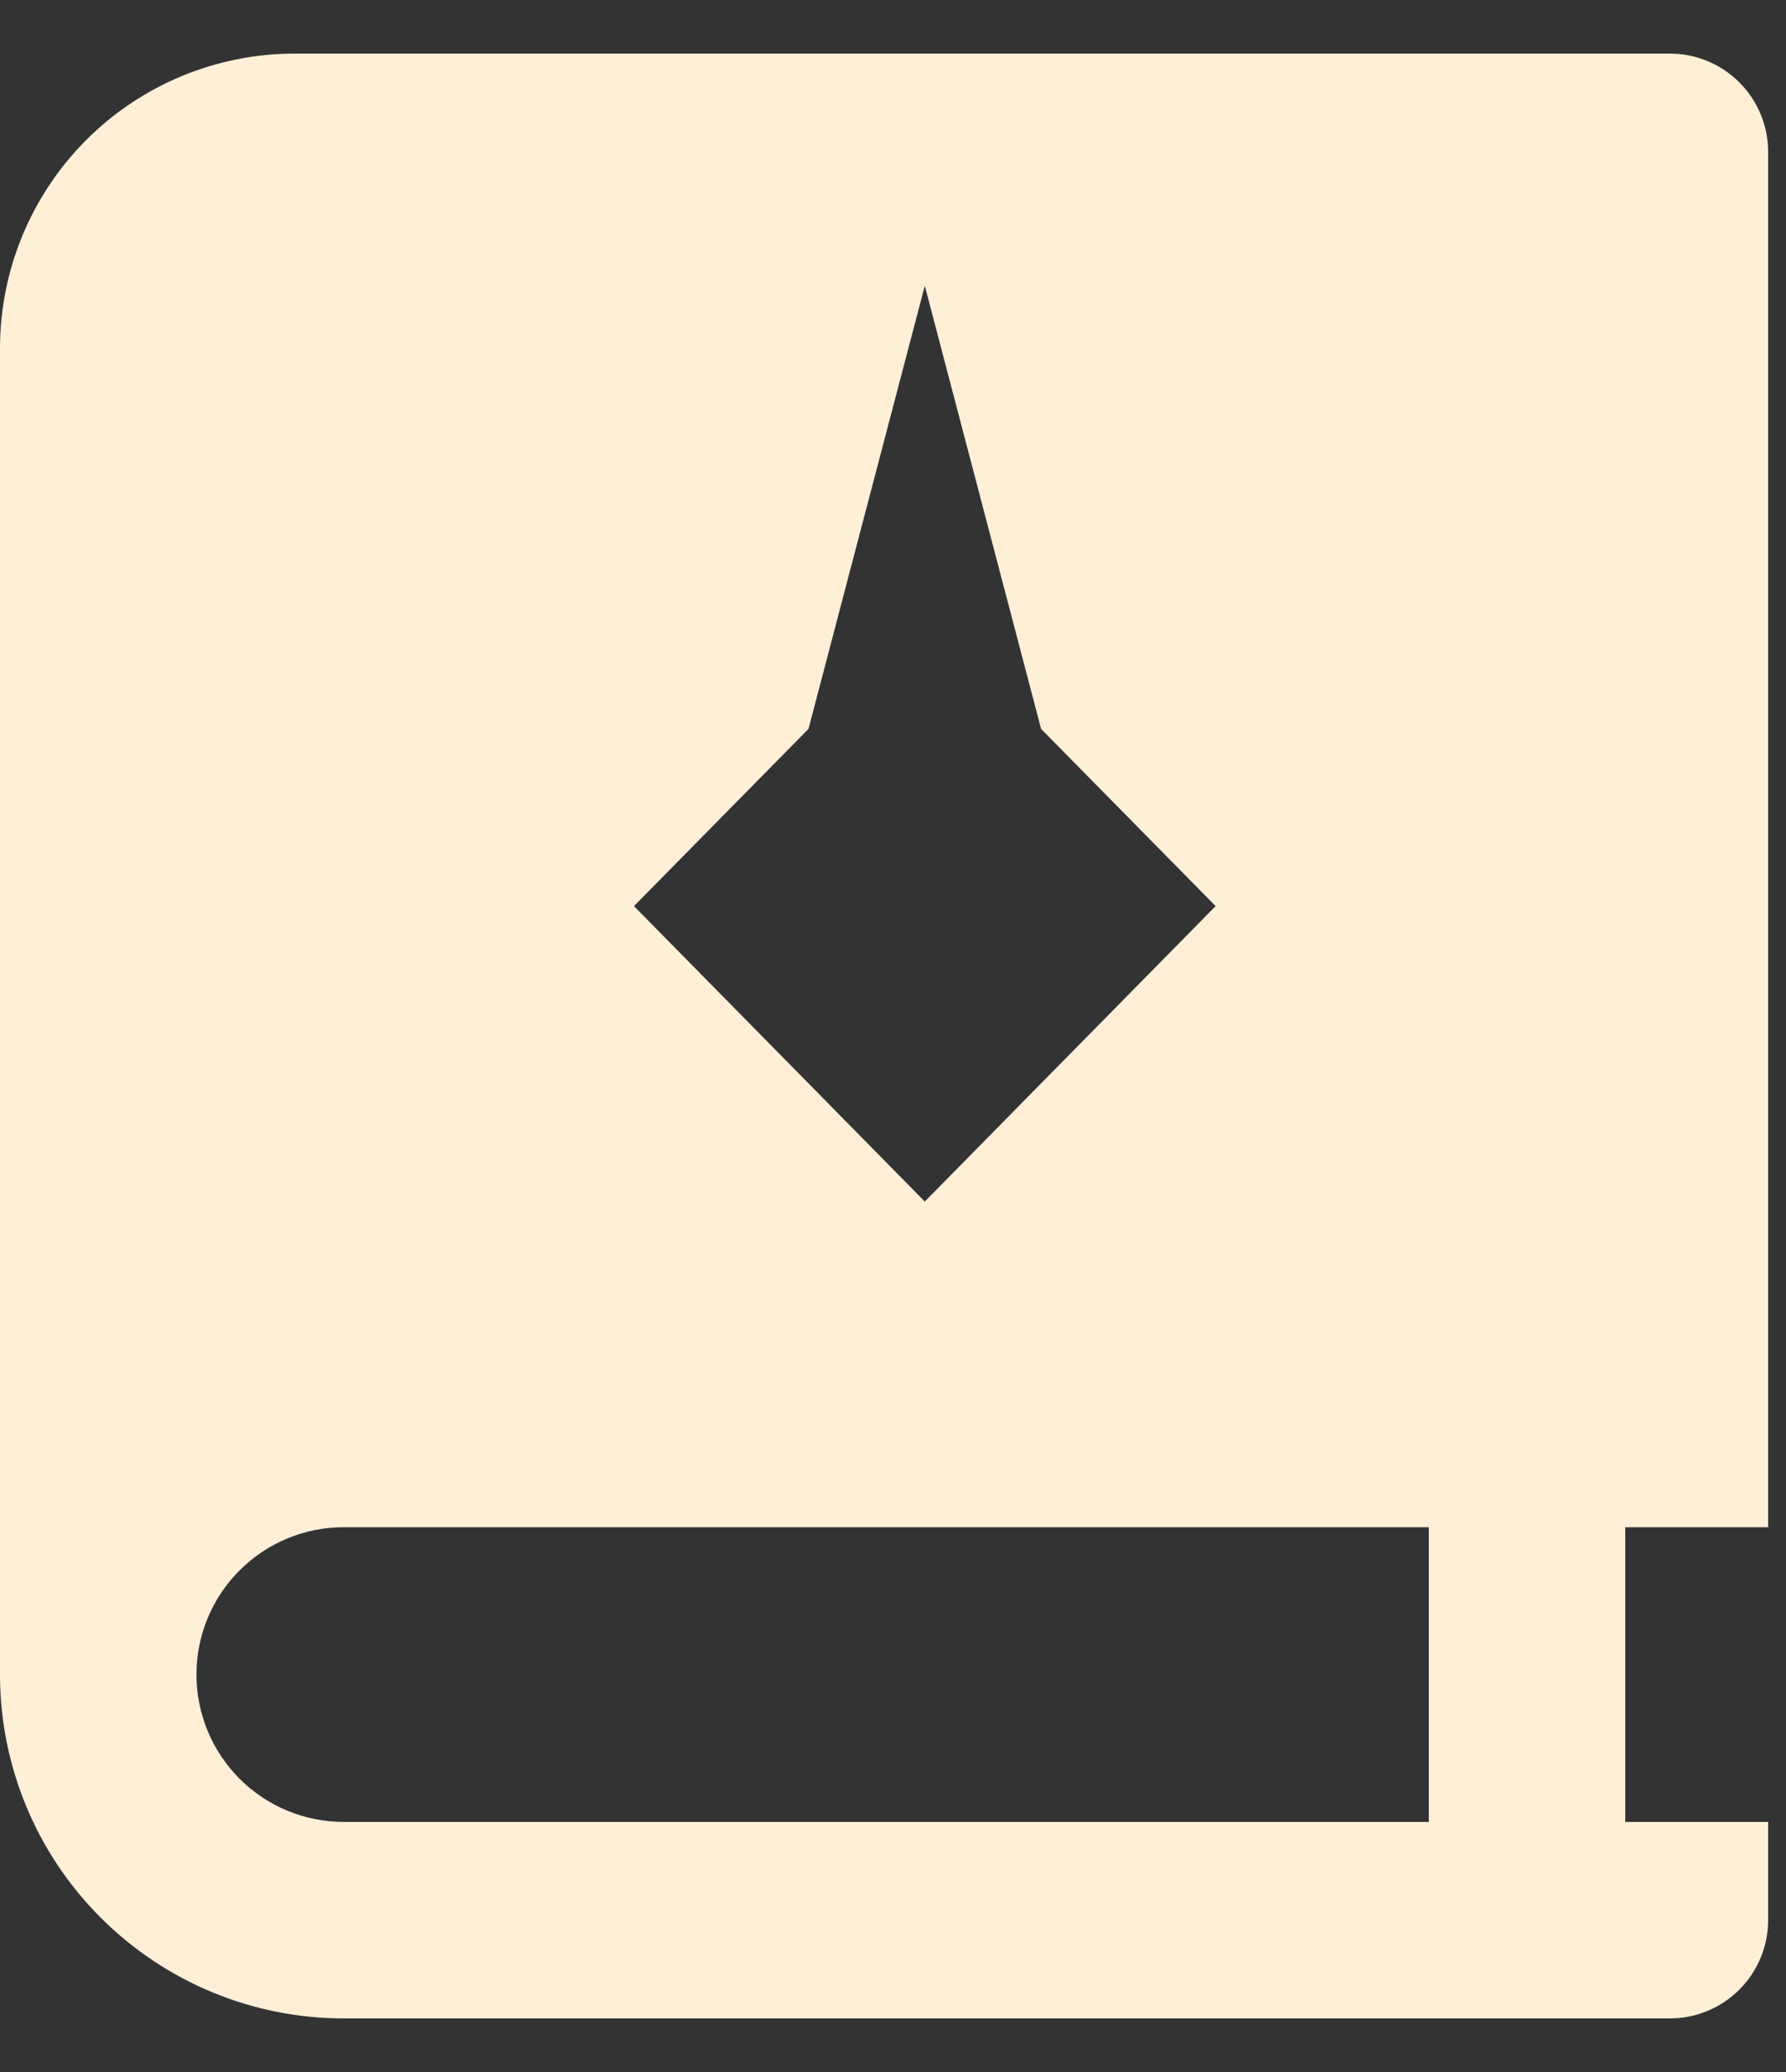 <svg width="25" height="29" viewBox="0 0 25 29" fill="none" xmlns="http://www.w3.org/2000/svg">
<rect x="0" y="0" width="25" height="29" fill="#333333" stroke="none"/>
<path fill-rule="evenodd" clip-rule="evenodd" d="M4.812 28.25H23.375C23.74 28.25 24.089 28.105 24.347 27.847C24.605 27.589 24.75 27.24 24.75 26.875V25.5H22.75V21.375H24.75V2.125C24.75 1.76 24.605 1.411 24.347 1.153C24.089 0.895 23.74 0.75 23.375 0.75H4.125C3.031 0.75 1.982 1.185 1.208 1.958C0.435 2.732 0 3.781 0 4.875V23.438C0 24.714 0.507 25.938 1.41 26.84C2.312 27.743 3.536 28.25 4.812 28.25ZM20 21.375V25.5H4.812C4.265 25.5 3.741 25.283 3.354 24.896C2.967 24.509 2.75 23.985 2.75 23.438C2.75 22.89 2.967 22.366 3.354 21.979C3.741 21.592 4.265 21.375 4.812 21.375H20ZM11.317 10.202L8.874 12.682L11.317 15.163L12.945 16.817L14.573 15.163L17.016 12.682L14.573 10.202L12.945 4L11.317 10.202Z" fill="#FFEFD7"/>
</svg>
